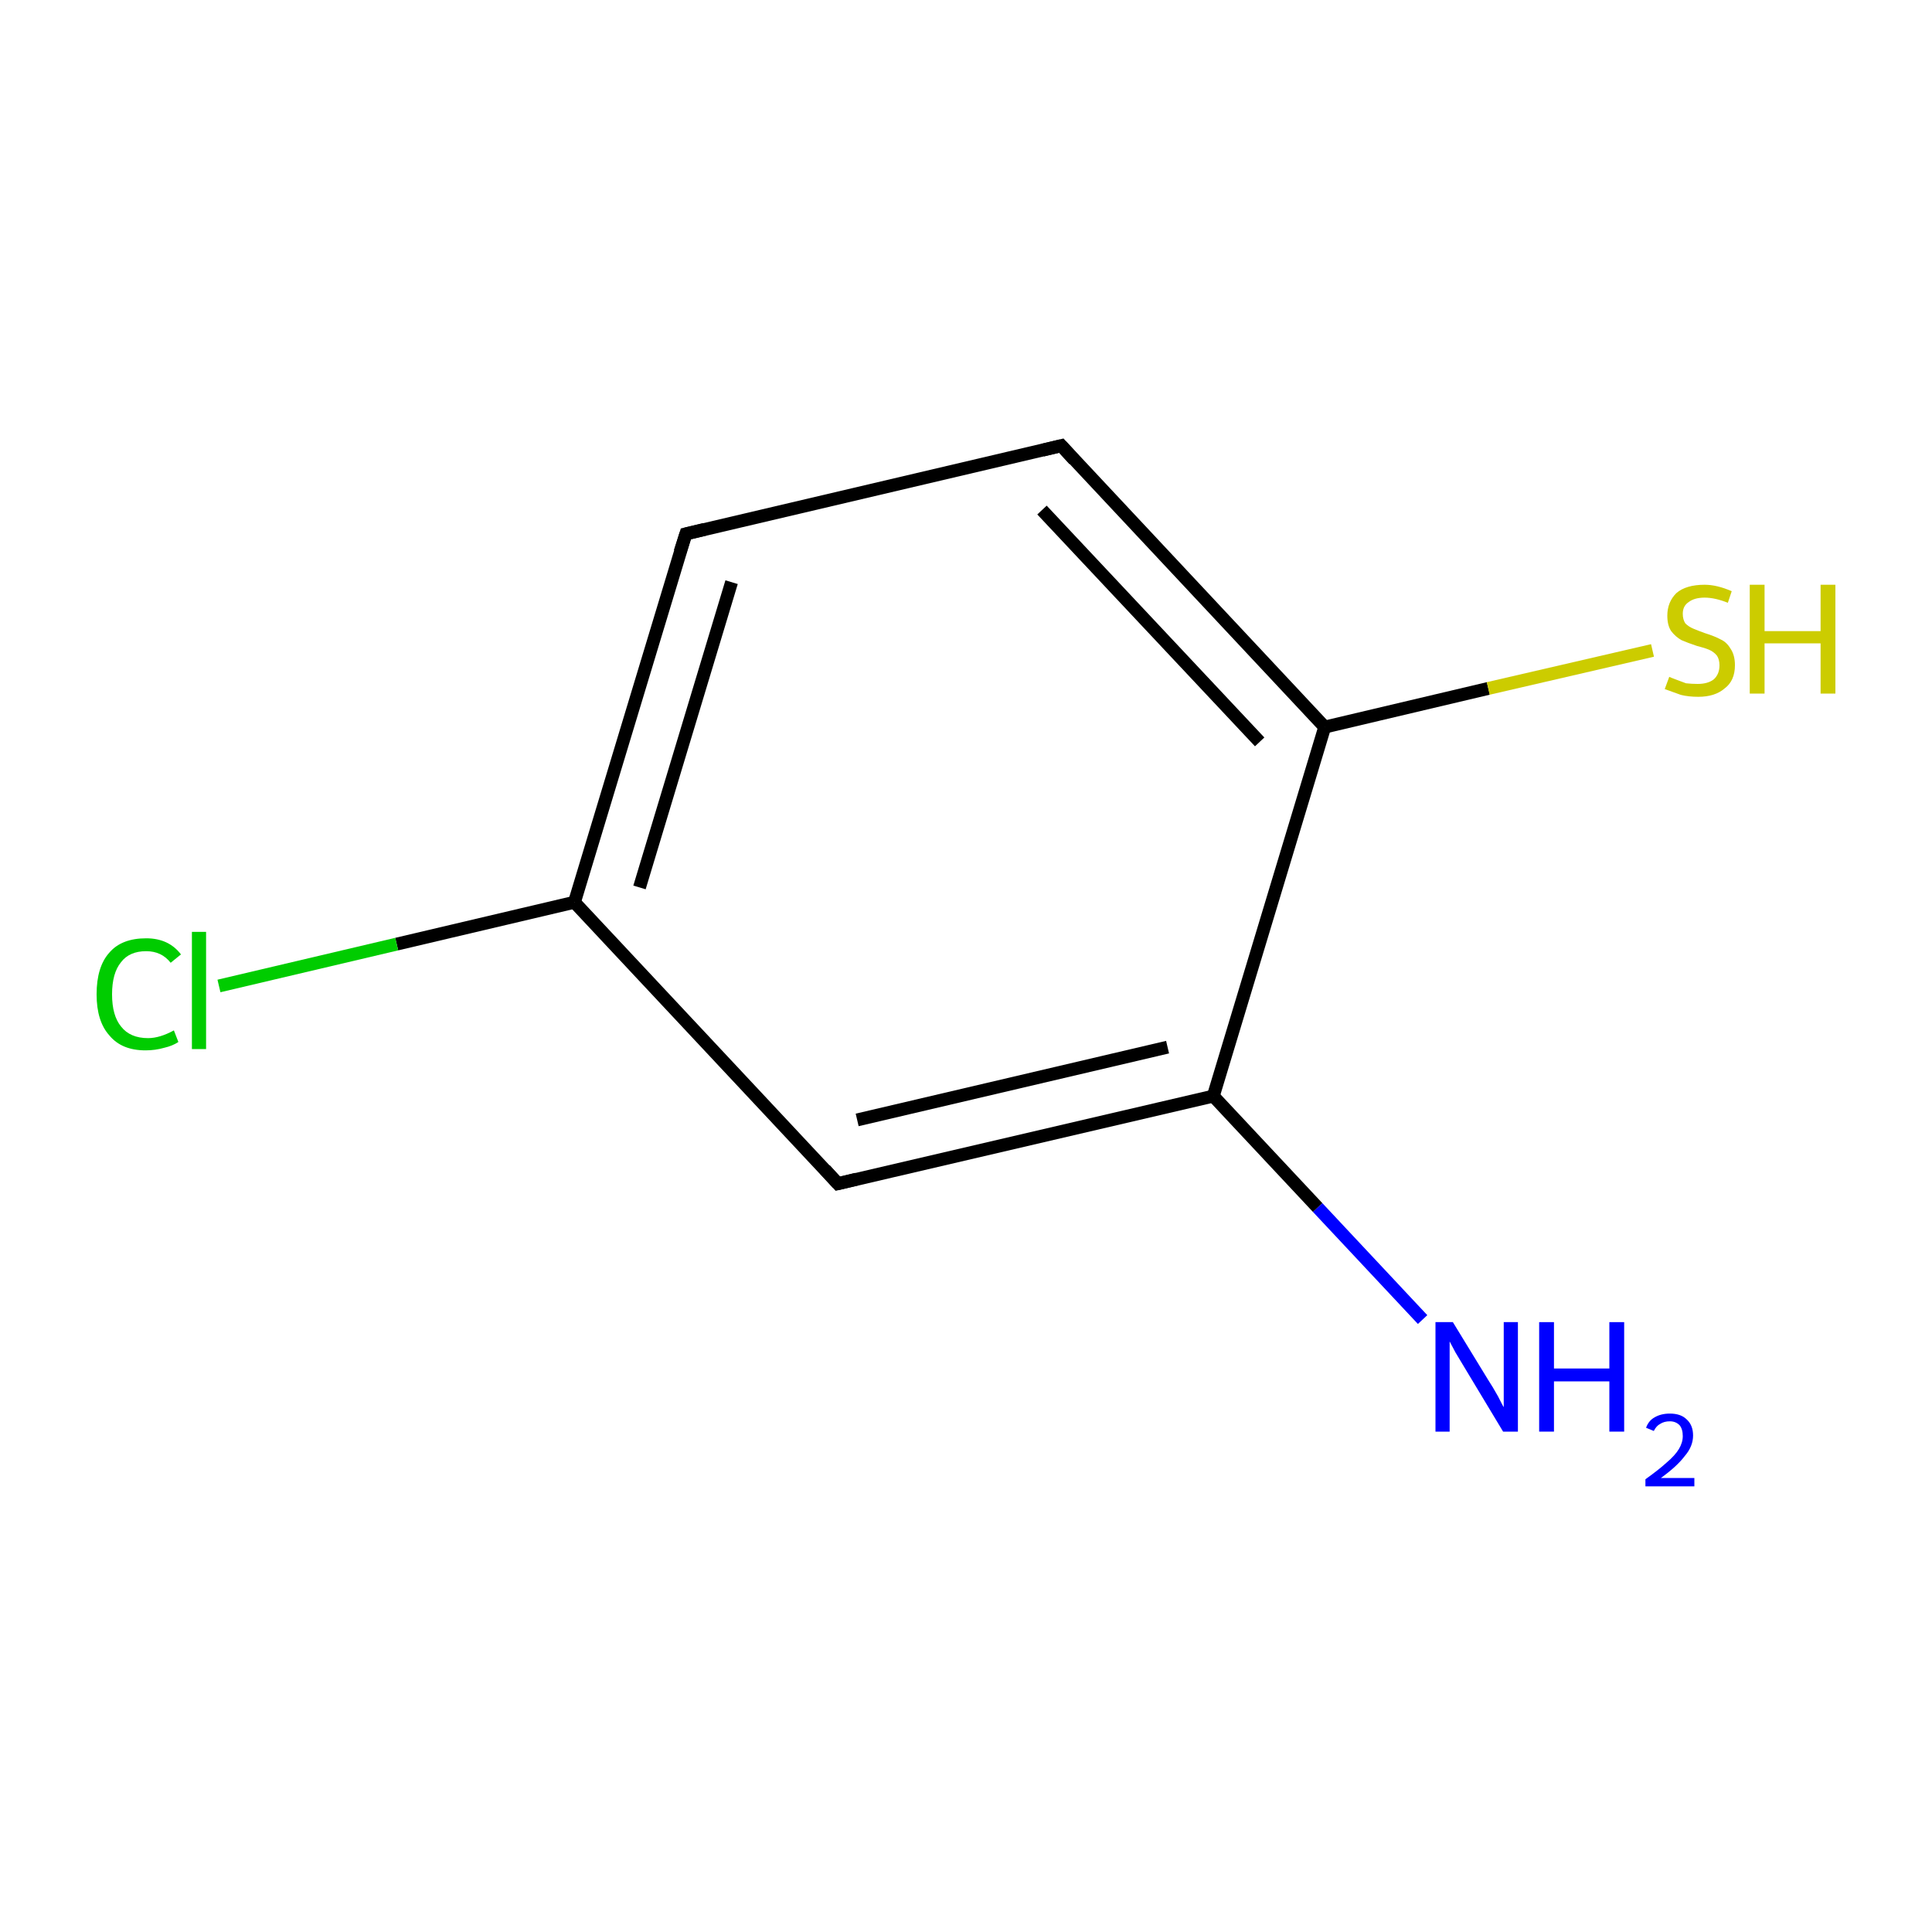 <?xml version='1.0' encoding='iso-8859-1'?>
<svg version='1.1' baseProfile='full'
              xmlns='http://www.w3.org/2000/svg'
                      xmlns:rdkit='http://www.rdkit.org/xml'
                      xmlns:xlink='http://www.w3.org/1999/xlink'
                  xml:space='preserve'
width='300px' height='300px' viewBox='0 0 300 300'>
<!-- END OF HEADER -->
<rect style='opacity:1.0;fill:#FFFFFF;stroke:none' width='300.0' height='300.0' x='0.0' y='0.0'> </rect>
<path class='bond-0 atom-0 atom-1' d='M 220.9,204.9 L 204.6,187.5' style='fill:none;fill-rule:evenodd;stroke:#0000FF;stroke-width:2.0px;stroke-linecap:butt;stroke-linejoin:miter;stroke-opacity:1' />
<path class='bond-0 atom-0 atom-1' d='M 204.6,187.5 L 188.4,170.2' style='fill:none;fill-rule:evenodd;stroke:#000000;stroke-width:2.0px;stroke-linecap:butt;stroke-linejoin:miter;stroke-opacity:1' />
<path class='bond-1 atom-1 atom-2' d='M 188.4,170.2 L 130.1,183.8' style='fill:none;fill-rule:evenodd;stroke:#000000;stroke-width:2.0px;stroke-linecap:butt;stroke-linejoin:miter;stroke-opacity:1' />
<path class='bond-1 atom-1 atom-2' d='M 181.3,162.6 L 133.1,173.9' style='fill:none;fill-rule:evenodd;stroke:#000000;stroke-width:2.0px;stroke-linecap:butt;stroke-linejoin:miter;stroke-opacity:1' />
<path class='bond-2 atom-2 atom-3' d='M 130.1,183.8 L 89.2,140.1' style='fill:none;fill-rule:evenodd;stroke:#000000;stroke-width:2.0px;stroke-linecap:butt;stroke-linejoin:miter;stroke-opacity:1' />
<path class='bond-3 atom-3 atom-4' d='M 89.2,140.1 L 61.6,146.6' style='fill:none;fill-rule:evenodd;stroke:#000000;stroke-width:2.0px;stroke-linecap:butt;stroke-linejoin:miter;stroke-opacity:1' />
<path class='bond-3 atom-3 atom-4' d='M 61.6,146.6 L 34.0,153.1' style='fill:none;fill-rule:evenodd;stroke:#00CC00;stroke-width:2.0px;stroke-linecap:butt;stroke-linejoin:miter;stroke-opacity:1' />
<path class='bond-4 atom-3 atom-5' d='M 89.2,140.1 L 106.5,82.9' style='fill:none;fill-rule:evenodd;stroke:#000000;stroke-width:2.0px;stroke-linecap:butt;stroke-linejoin:miter;stroke-opacity:1' />
<path class='bond-4 atom-3 atom-5' d='M 99.3,137.8 L 113.6,90.4' style='fill:none;fill-rule:evenodd;stroke:#000000;stroke-width:2.0px;stroke-linecap:butt;stroke-linejoin:miter;stroke-opacity:1' />
<path class='bond-5 atom-5 atom-6' d='M 106.5,82.9 L 164.8,69.2' style='fill:none;fill-rule:evenodd;stroke:#000000;stroke-width:2.0px;stroke-linecap:butt;stroke-linejoin:miter;stroke-opacity:1' />
<path class='bond-6 atom-6 atom-7' d='M 164.8,69.2 L 205.7,112.9' style='fill:none;fill-rule:evenodd;stroke:#000000;stroke-width:2.0px;stroke-linecap:butt;stroke-linejoin:miter;stroke-opacity:1' />
<path class='bond-6 atom-6 atom-7' d='M 161.8,79.2 L 195.6,115.2' style='fill:none;fill-rule:evenodd;stroke:#000000;stroke-width:2.0px;stroke-linecap:butt;stroke-linejoin:miter;stroke-opacity:1' />
<path class='bond-7 atom-7 atom-8' d='M 205.7,112.9 L 231.1,106.9' style='fill:none;fill-rule:evenodd;stroke:#000000;stroke-width:2.0px;stroke-linecap:butt;stroke-linejoin:miter;stroke-opacity:1' />
<path class='bond-7 atom-7 atom-8' d='M 231.1,106.9 L 256.6,101.0' style='fill:none;fill-rule:evenodd;stroke:#CCCC00;stroke-width:2.0px;stroke-linecap:butt;stroke-linejoin:miter;stroke-opacity:1' />
<path class='bond-8 atom-7 atom-1' d='M 205.7,112.9 L 188.4,170.2' style='fill:none;fill-rule:evenodd;stroke:#000000;stroke-width:2.0px;stroke-linecap:butt;stroke-linejoin:miter;stroke-opacity:1' />
<path d='M 133.0,183.1 L 130.1,183.8 L 128.1,181.6' style='fill:none;stroke:#000000;stroke-width:2.0px;stroke-linecap:butt;stroke-linejoin:miter;stroke-miterlimit:10;stroke-opacity:1;' />
<path d='M 105.6,85.7 L 106.5,82.9 L 109.4,82.2' style='fill:none;stroke:#000000;stroke-width:2.0px;stroke-linecap:butt;stroke-linejoin:miter;stroke-miterlimit:10;stroke-opacity:1;' />
<path d='M 161.9,69.9 L 164.8,69.2 L 166.8,71.4' style='fill:none;stroke:#000000;stroke-width:2.0px;stroke-linecap:butt;stroke-linejoin:miter;stroke-miterlimit:10;stroke-opacity:1;' />
<path class='atom-0' d='M 225.6 205.3
L 231.1 214.3
Q 231.7 215.2, 232.6 216.8
Q 233.4 218.4, 233.5 218.5
L 233.5 205.3
L 235.7 205.3
L 235.7 222.3
L 233.4 222.3
L 227.5 212.5
Q 226.8 211.3, 226.0 210.0
Q 225.3 208.7, 225.1 208.3
L 225.1 222.3
L 222.9 222.3
L 222.9 205.3
L 225.6 205.3
' fill='#0000FF'/>
<path class='atom-0' d='M 239.0 205.3
L 241.3 205.3
L 241.3 212.5
L 249.9 212.5
L 249.9 205.3
L 252.2 205.3
L 252.2 222.3
L 249.9 222.3
L 249.9 214.5
L 241.3 214.5
L 241.3 222.3
L 239.0 222.3
L 239.0 205.3
' fill='#0000FF'/>
<path class='atom-0' d='M 255.6 221.7
Q 256.0 220.6, 256.9 220.1
Q 257.9 219.5, 259.3 219.5
Q 261.0 219.5, 261.9 220.4
Q 262.9 221.3, 262.9 222.9
Q 262.9 224.6, 261.6 226.1
Q 260.4 227.7, 257.9 229.5
L 263.1 229.5
L 263.1 230.8
L 255.5 230.8
L 255.5 229.7
Q 257.6 228.2, 258.8 227.1
Q 260.1 226.0, 260.7 225.0
Q 261.3 224.0, 261.3 223.0
Q 261.3 221.9, 260.8 221.3
Q 260.2 220.7, 259.3 220.7
Q 258.4 220.7, 257.8 221.1
Q 257.2 221.4, 256.8 222.2
L 255.6 221.7
' fill='#0000FF'/>
<path class='atom-4' d='M 15.0 154.4
Q 15.0 150.1, 17.0 147.9
Q 18.9 145.7, 22.7 145.7
Q 26.2 145.7, 28.1 148.2
L 26.5 149.5
Q 25.1 147.7, 22.7 147.7
Q 20.1 147.7, 18.8 149.4
Q 17.4 151.1, 17.4 154.4
Q 17.4 157.7, 18.8 159.4
Q 20.2 161.2, 23.0 161.2
Q 24.8 161.2, 27.0 160.0
L 27.7 161.8
Q 26.8 162.4, 25.5 162.7
Q 24.1 163.1, 22.6 163.1
Q 18.9 163.1, 17.0 160.8
Q 15.0 158.6, 15.0 154.4
' fill='#00CC00'/>
<path class='atom-4' d='M 29.8 144.7
L 32.0 144.7
L 32.0 162.9
L 29.8 162.9
L 29.8 144.7
' fill='#00CC00'/>
<path class='atom-8' d='M 259.2 105.1
Q 259.4 105.2, 260.2 105.5
Q 261.0 105.8, 261.8 106.1
Q 262.7 106.2, 263.6 106.2
Q 265.2 106.2, 266.1 105.5
Q 267.0 104.7, 267.0 103.3
Q 267.0 102.4, 266.6 101.8
Q 266.1 101.2, 265.4 100.9
Q 264.7 100.6, 263.5 100.3
Q 262.0 99.8, 261.1 99.4
Q 260.2 98.9, 259.5 98.0
Q 258.9 97.1, 258.9 95.6
Q 258.9 93.5, 260.3 92.1
Q 261.8 90.8, 264.7 90.8
Q 266.6 90.8, 268.9 91.8
L 268.3 93.6
Q 266.3 92.8, 264.7 92.8
Q 263.1 92.8, 262.2 93.5
Q 261.3 94.1, 261.3 95.3
Q 261.3 96.2, 261.7 96.8
Q 262.2 97.3, 262.9 97.6
Q 263.6 97.9, 264.7 98.3
Q 266.3 98.8, 267.2 99.3
Q 268.1 99.7, 268.7 100.7
Q 269.4 101.7, 269.4 103.3
Q 269.4 105.7, 267.8 106.9
Q 266.3 108.2, 263.7 108.2
Q 262.2 108.2, 261.0 107.9
Q 259.9 107.5, 258.5 107.0
L 259.2 105.1
' fill='#CCCC00'/>
<path class='atom-8' d='M 271.7 90.8
L 274.0 90.8
L 274.0 98.0
L 282.7 98.0
L 282.7 90.8
L 285.0 90.8
L 285.0 107.7
L 282.7 107.7
L 282.7 99.9
L 274.0 99.9
L 274.0 107.7
L 271.7 107.7
L 271.7 90.8
' fill='#CCCC00'/>
</svg>
